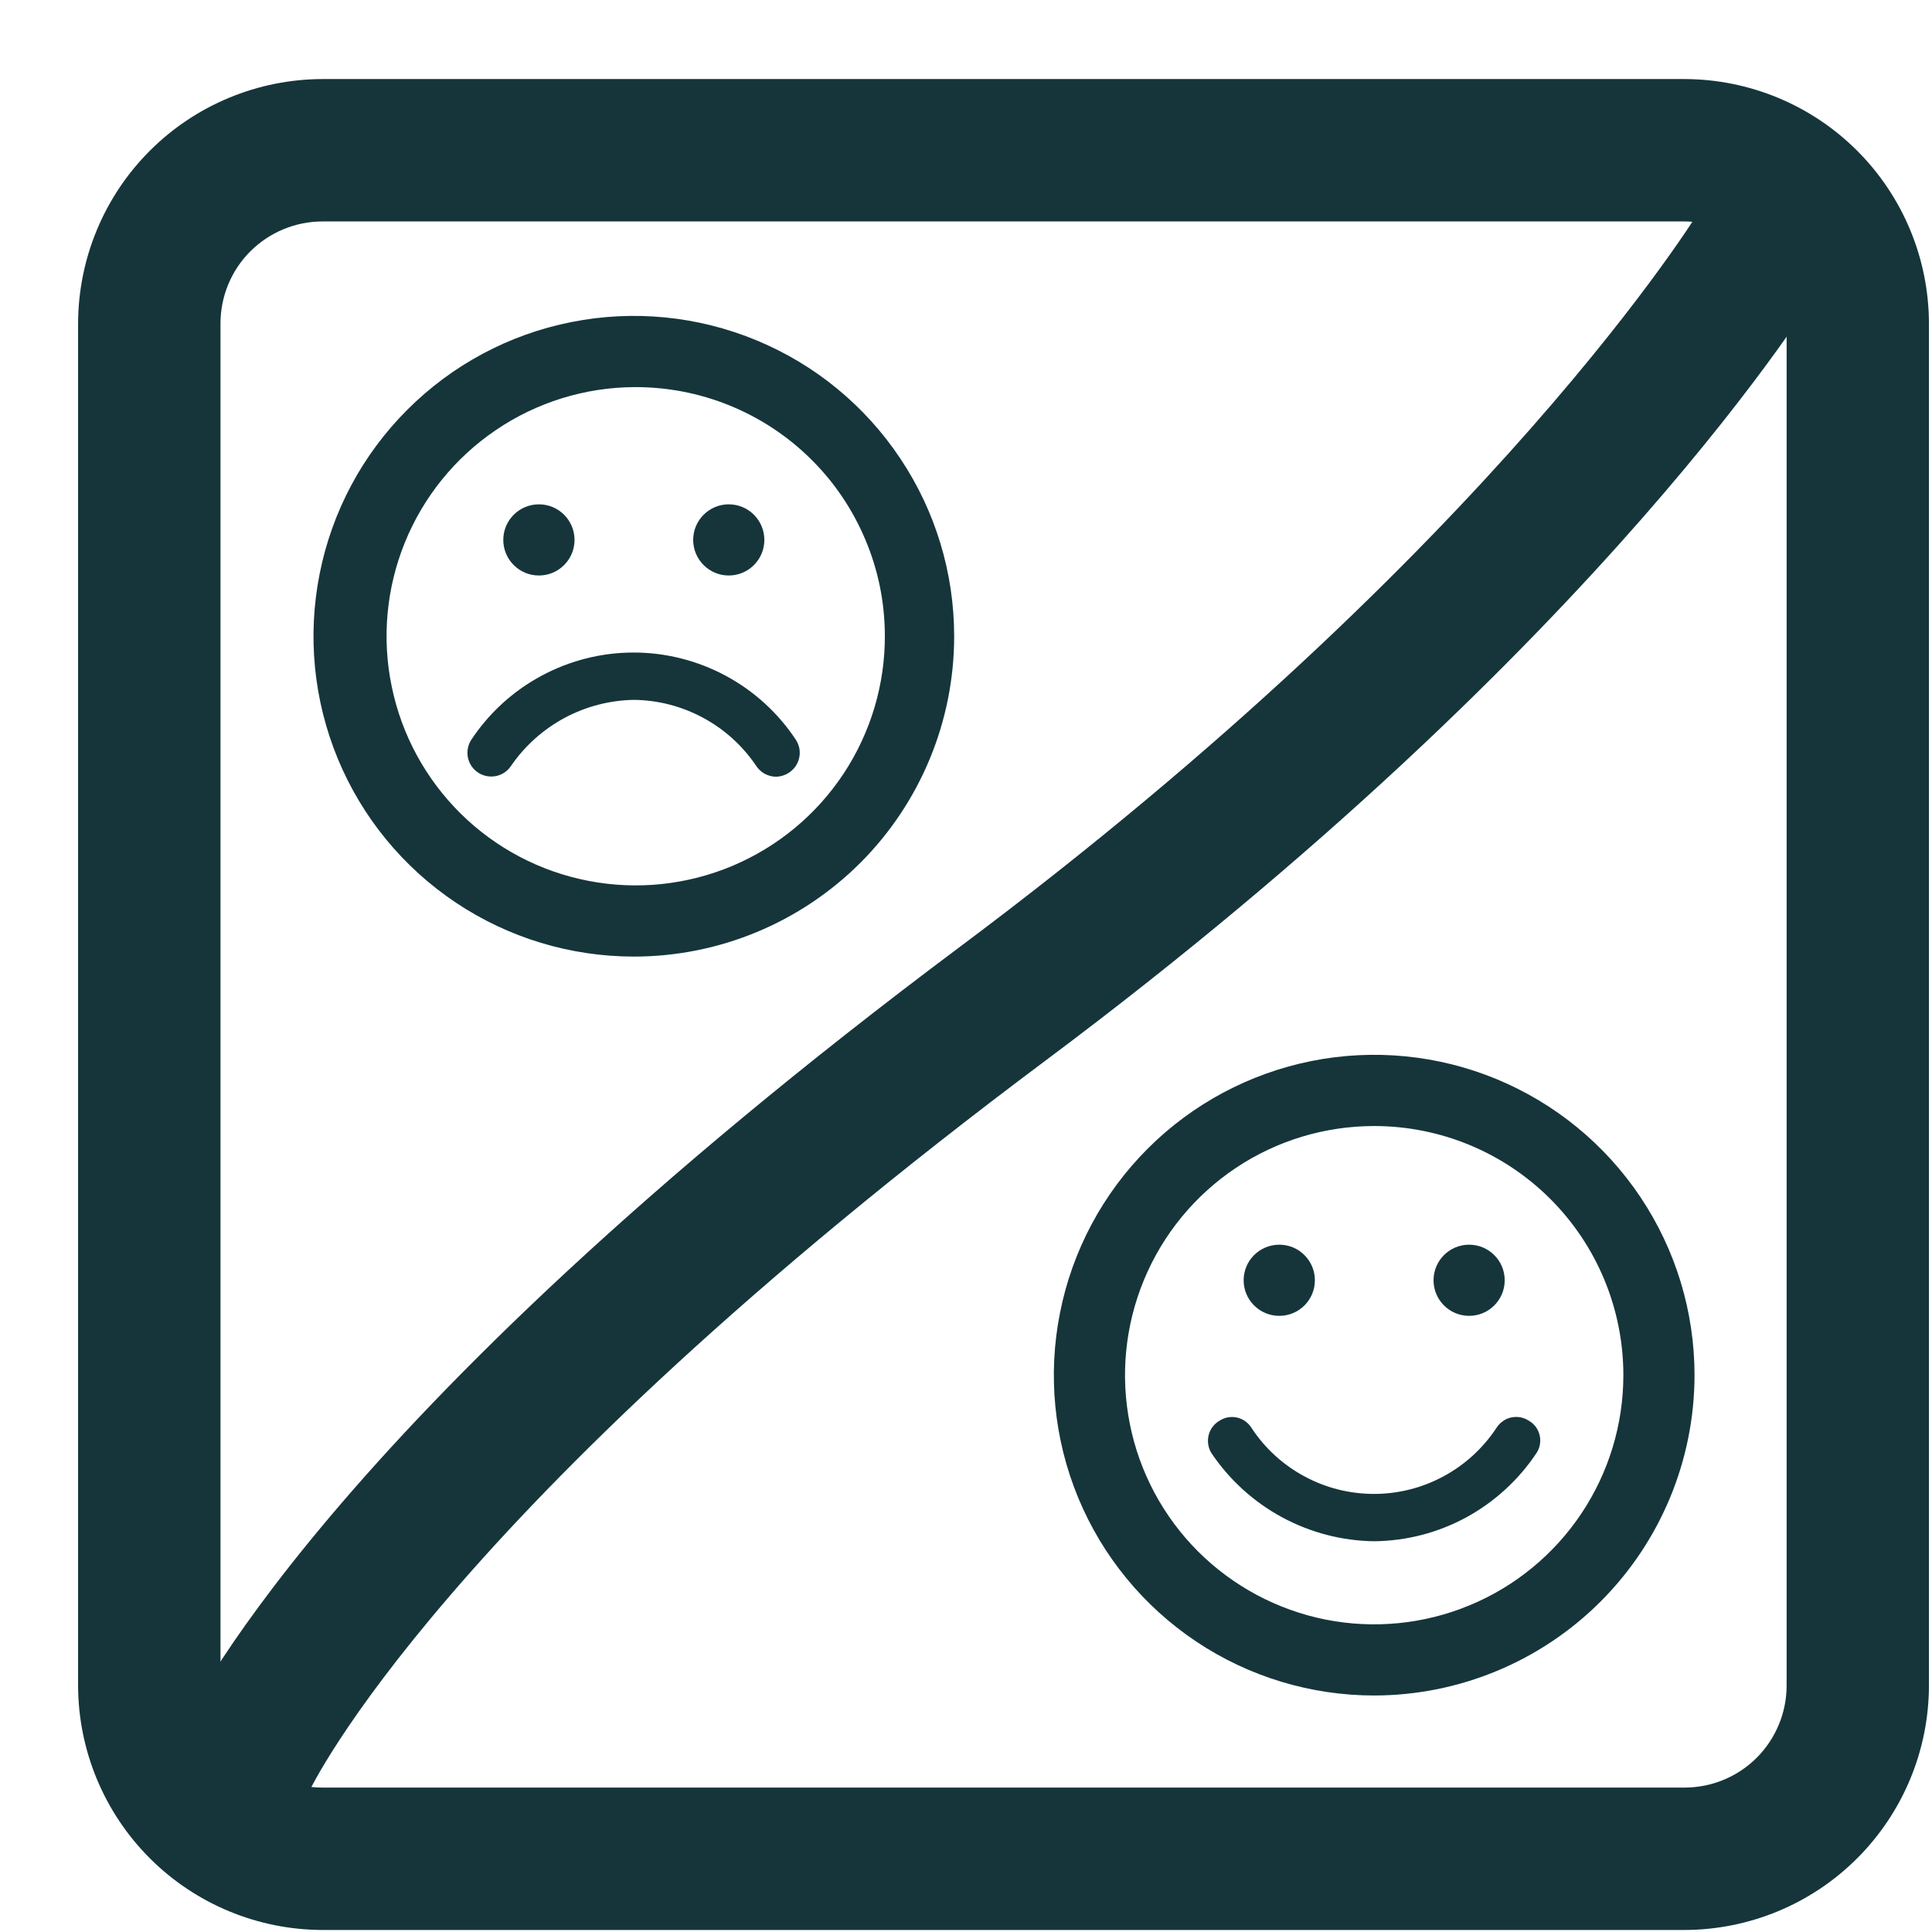 <svg width="24" height="24" viewBox="0 0 24 24" fill="none" xmlns="http://www.w3.org/2000/svg">
<path d="M20.926 23.975H4.006C3.201 23.973 2.43 23.653 1.861 23.084C1.292 22.515 0.972 21.743 0.97 20.939V4.019C0.972 3.214 1.292 2.442 1.861 1.873C2.43 1.304 3.201 0.984 4.006 0.982H20.926C21.731 0.984 22.502 1.304 23.071 1.873C23.64 2.442 23.961 3.214 23.962 4.019V20.939C23.961 21.743 23.64 22.515 23.071 23.084C22.502 23.653 21.731 23.973 20.926 23.975ZM4.006 2.751C3.67 2.751 3.348 2.885 3.11 3.122C2.872 3.36 2.739 3.682 2.739 4.019V20.939C2.739 21.275 2.872 21.597 3.11 21.835C3.348 22.073 3.67 22.206 4.006 22.206H20.926C21.262 22.206 21.585 22.073 21.823 21.835C22.06 21.597 22.194 21.275 22.194 20.939V4.019C22.194 3.682 22.06 3.36 21.823 3.122C21.585 2.885 21.262 2.751 20.926 2.751H4.006Z" fill="#15353B"/>
<path d="M3.033 22.79C2.91 22.79 2.788 22.765 2.674 22.719C2.566 22.672 2.469 22.604 2.388 22.519C2.307 22.434 2.244 22.334 2.201 22.224C2.159 22.114 2.139 21.997 2.142 21.88C2.145 21.763 2.172 21.647 2.22 21.54C2.291 21.387 3.953 17.72 11.936 11.753C18.586 6.783 21.115 2.615 21.139 2.574C21.198 2.474 21.277 2.387 21.37 2.318C21.463 2.248 21.569 2.198 21.682 2.169C21.795 2.141 21.912 2.135 22.027 2.152C22.142 2.169 22.253 2.208 22.353 2.268C22.453 2.327 22.54 2.406 22.609 2.499C22.679 2.592 22.729 2.698 22.758 2.811C22.786 2.924 22.792 3.041 22.775 3.156C22.759 3.271 22.719 3.382 22.66 3.482C22.553 3.659 19.953 7.968 12.997 13.168C5.468 18.793 3.859 22.218 3.841 22.253C3.773 22.411 3.66 22.546 3.517 22.641C3.373 22.736 3.205 22.788 3.033 22.79Z" fill="#15353B"/>
<path d="M7.874 11.883C7.087 11.883 6.317 11.65 5.663 11.213C5.008 10.775 4.498 10.154 4.197 9.427C3.896 8.699 3.817 7.899 3.971 7.127C4.124 6.355 4.503 5.646 5.06 5.09C5.616 4.533 6.325 4.154 7.097 4.001C7.869 3.847 8.669 3.926 9.396 4.227C10.124 4.528 10.745 5.038 11.182 5.693C11.62 6.347 11.853 7.117 11.853 7.904C11.853 8.959 11.434 9.971 10.688 10.718C9.941 11.464 8.929 11.883 7.874 11.883ZM7.874 4.809C7.262 4.813 6.665 4.999 6.159 5.343C5.652 5.687 5.259 6.173 5.029 6.74C4.799 7.307 4.742 7.929 4.866 8.528C4.989 9.128 5.288 9.677 5.723 10.107C6.159 10.537 6.712 10.828 7.313 10.943C7.914 11.059 8.535 10.993 9.099 10.756C9.663 10.518 10.144 10.119 10.481 9.608C10.818 9.097 10.996 8.498 10.992 7.886C10.99 7.479 10.908 7.077 10.749 6.702C10.591 6.327 10.361 5.986 10.071 5.701C9.782 5.415 9.438 5.189 9.061 5.036C8.684 4.883 8.281 4.806 7.874 4.809Z" fill="#15353B"/>
<path d="M6.695 7.149C6.939 7.149 7.137 6.951 7.137 6.707C7.137 6.463 6.939 6.265 6.695 6.265C6.45 6.265 6.252 6.463 6.252 6.707C6.252 6.951 6.45 7.149 6.695 7.149Z" fill="#15353B"/>
<path d="M9.053 7.149C9.297 7.149 9.495 6.951 9.495 6.707C9.495 6.463 9.297 6.265 9.053 6.265C8.809 6.265 8.611 6.463 8.611 6.707C8.611 6.951 8.809 7.149 9.053 7.149Z" fill="#15353B"/>
<path d="M9.642 9.649C9.592 9.649 9.542 9.635 9.497 9.611C9.453 9.586 9.416 9.55 9.389 9.507C9.221 9.26 8.995 9.056 8.731 8.915C8.467 8.773 8.173 8.697 7.874 8.694C7.574 8.699 7.279 8.776 7.015 8.917C6.751 9.059 6.524 9.261 6.353 9.507C6.311 9.574 6.245 9.621 6.169 9.639C6.092 9.656 6.012 9.643 5.946 9.602C5.879 9.56 5.832 9.494 5.814 9.418C5.797 9.342 5.81 9.261 5.851 9.195C6.072 8.86 6.371 8.586 6.724 8.396C7.076 8.206 7.47 8.106 7.871 8.106C8.271 8.106 8.665 8.206 9.018 8.396C9.37 8.586 9.67 8.86 9.89 9.195C9.91 9.228 9.924 9.264 9.931 9.303C9.937 9.341 9.936 9.38 9.927 9.418C9.918 9.456 9.902 9.491 9.88 9.523C9.857 9.554 9.829 9.581 9.796 9.602C9.75 9.631 9.697 9.647 9.642 9.649Z" fill="#15353B"/>
<path d="M17.071 21.062C16.284 21.062 15.514 20.829 14.86 20.392C14.205 19.954 13.695 19.333 13.394 18.606C13.093 17.879 13.014 17.079 13.168 16.307C13.321 15.535 13.7 14.826 14.257 14.269C14.813 13.713 15.522 13.334 16.294 13.18C17.066 13.026 17.866 13.105 18.593 13.406C19.321 13.708 19.942 14.218 20.379 14.872C20.817 15.527 21.05 16.296 21.05 17.083C21.049 18.138 20.629 19.149 19.883 19.895C19.137 20.641 18.125 21.061 17.071 21.062ZM17.071 13.988C16.458 13.988 15.86 14.169 15.351 14.509C14.842 14.85 14.445 15.333 14.211 15.899C13.977 16.464 13.915 17.086 14.035 17.687C14.154 18.287 14.449 18.839 14.882 19.272C15.315 19.704 15.866 19.999 16.467 20.119C17.067 20.238 17.689 20.177 18.255 19.942C18.821 19.708 19.304 19.311 19.644 18.802C19.984 18.294 20.166 17.695 20.166 17.083C20.166 16.262 19.84 15.475 19.259 14.894C18.679 14.314 17.892 13.988 17.071 13.988Z" fill="#15353B"/>
<path d="M15.892 16.346C16.136 16.346 16.334 16.148 16.334 15.904C16.334 15.66 16.136 15.462 15.892 15.462C15.647 15.462 15.449 15.66 15.449 15.904C15.449 16.148 15.647 16.346 15.892 16.346Z" fill="#15353B"/>
<path d="M18.25 16.346C18.494 16.346 18.692 16.148 18.692 15.904C18.692 15.66 18.494 15.462 18.25 15.462C18.006 15.462 17.808 15.66 17.808 15.904C17.808 16.148 18.006 16.346 18.25 16.346Z" fill="#15353B"/>
<path d="M17.071 19.146C16.67 19.141 16.277 19.038 15.924 18.847C15.572 18.656 15.272 18.383 15.048 18.05C15.028 18.017 15.015 17.981 15.009 17.943C15.003 17.905 15.005 17.866 15.014 17.828C15.024 17.791 15.04 17.756 15.063 17.725C15.086 17.694 15.115 17.669 15.149 17.649C15.181 17.628 15.217 17.613 15.255 17.607C15.293 17.6 15.332 17.601 15.37 17.61C15.407 17.619 15.442 17.635 15.473 17.658C15.504 17.681 15.53 17.71 15.55 17.743C15.716 17.994 15.941 18.199 16.206 18.341C16.471 18.484 16.767 18.558 17.068 18.558C17.368 18.558 17.664 18.484 17.929 18.341C18.194 18.199 18.419 17.994 18.586 17.743C18.606 17.71 18.632 17.681 18.664 17.658C18.695 17.634 18.731 17.618 18.769 17.609C18.807 17.601 18.846 17.599 18.885 17.606C18.923 17.613 18.96 17.628 18.992 17.649C19.026 17.668 19.055 17.694 19.078 17.725C19.101 17.756 19.117 17.792 19.126 17.829C19.135 17.867 19.136 17.906 19.129 17.944C19.123 17.982 19.108 18.018 19.087 18.05C18.866 18.383 18.566 18.657 18.215 18.849C17.863 19.04 17.471 19.142 17.071 19.146Z" fill="#15353B"/>
</svg>
